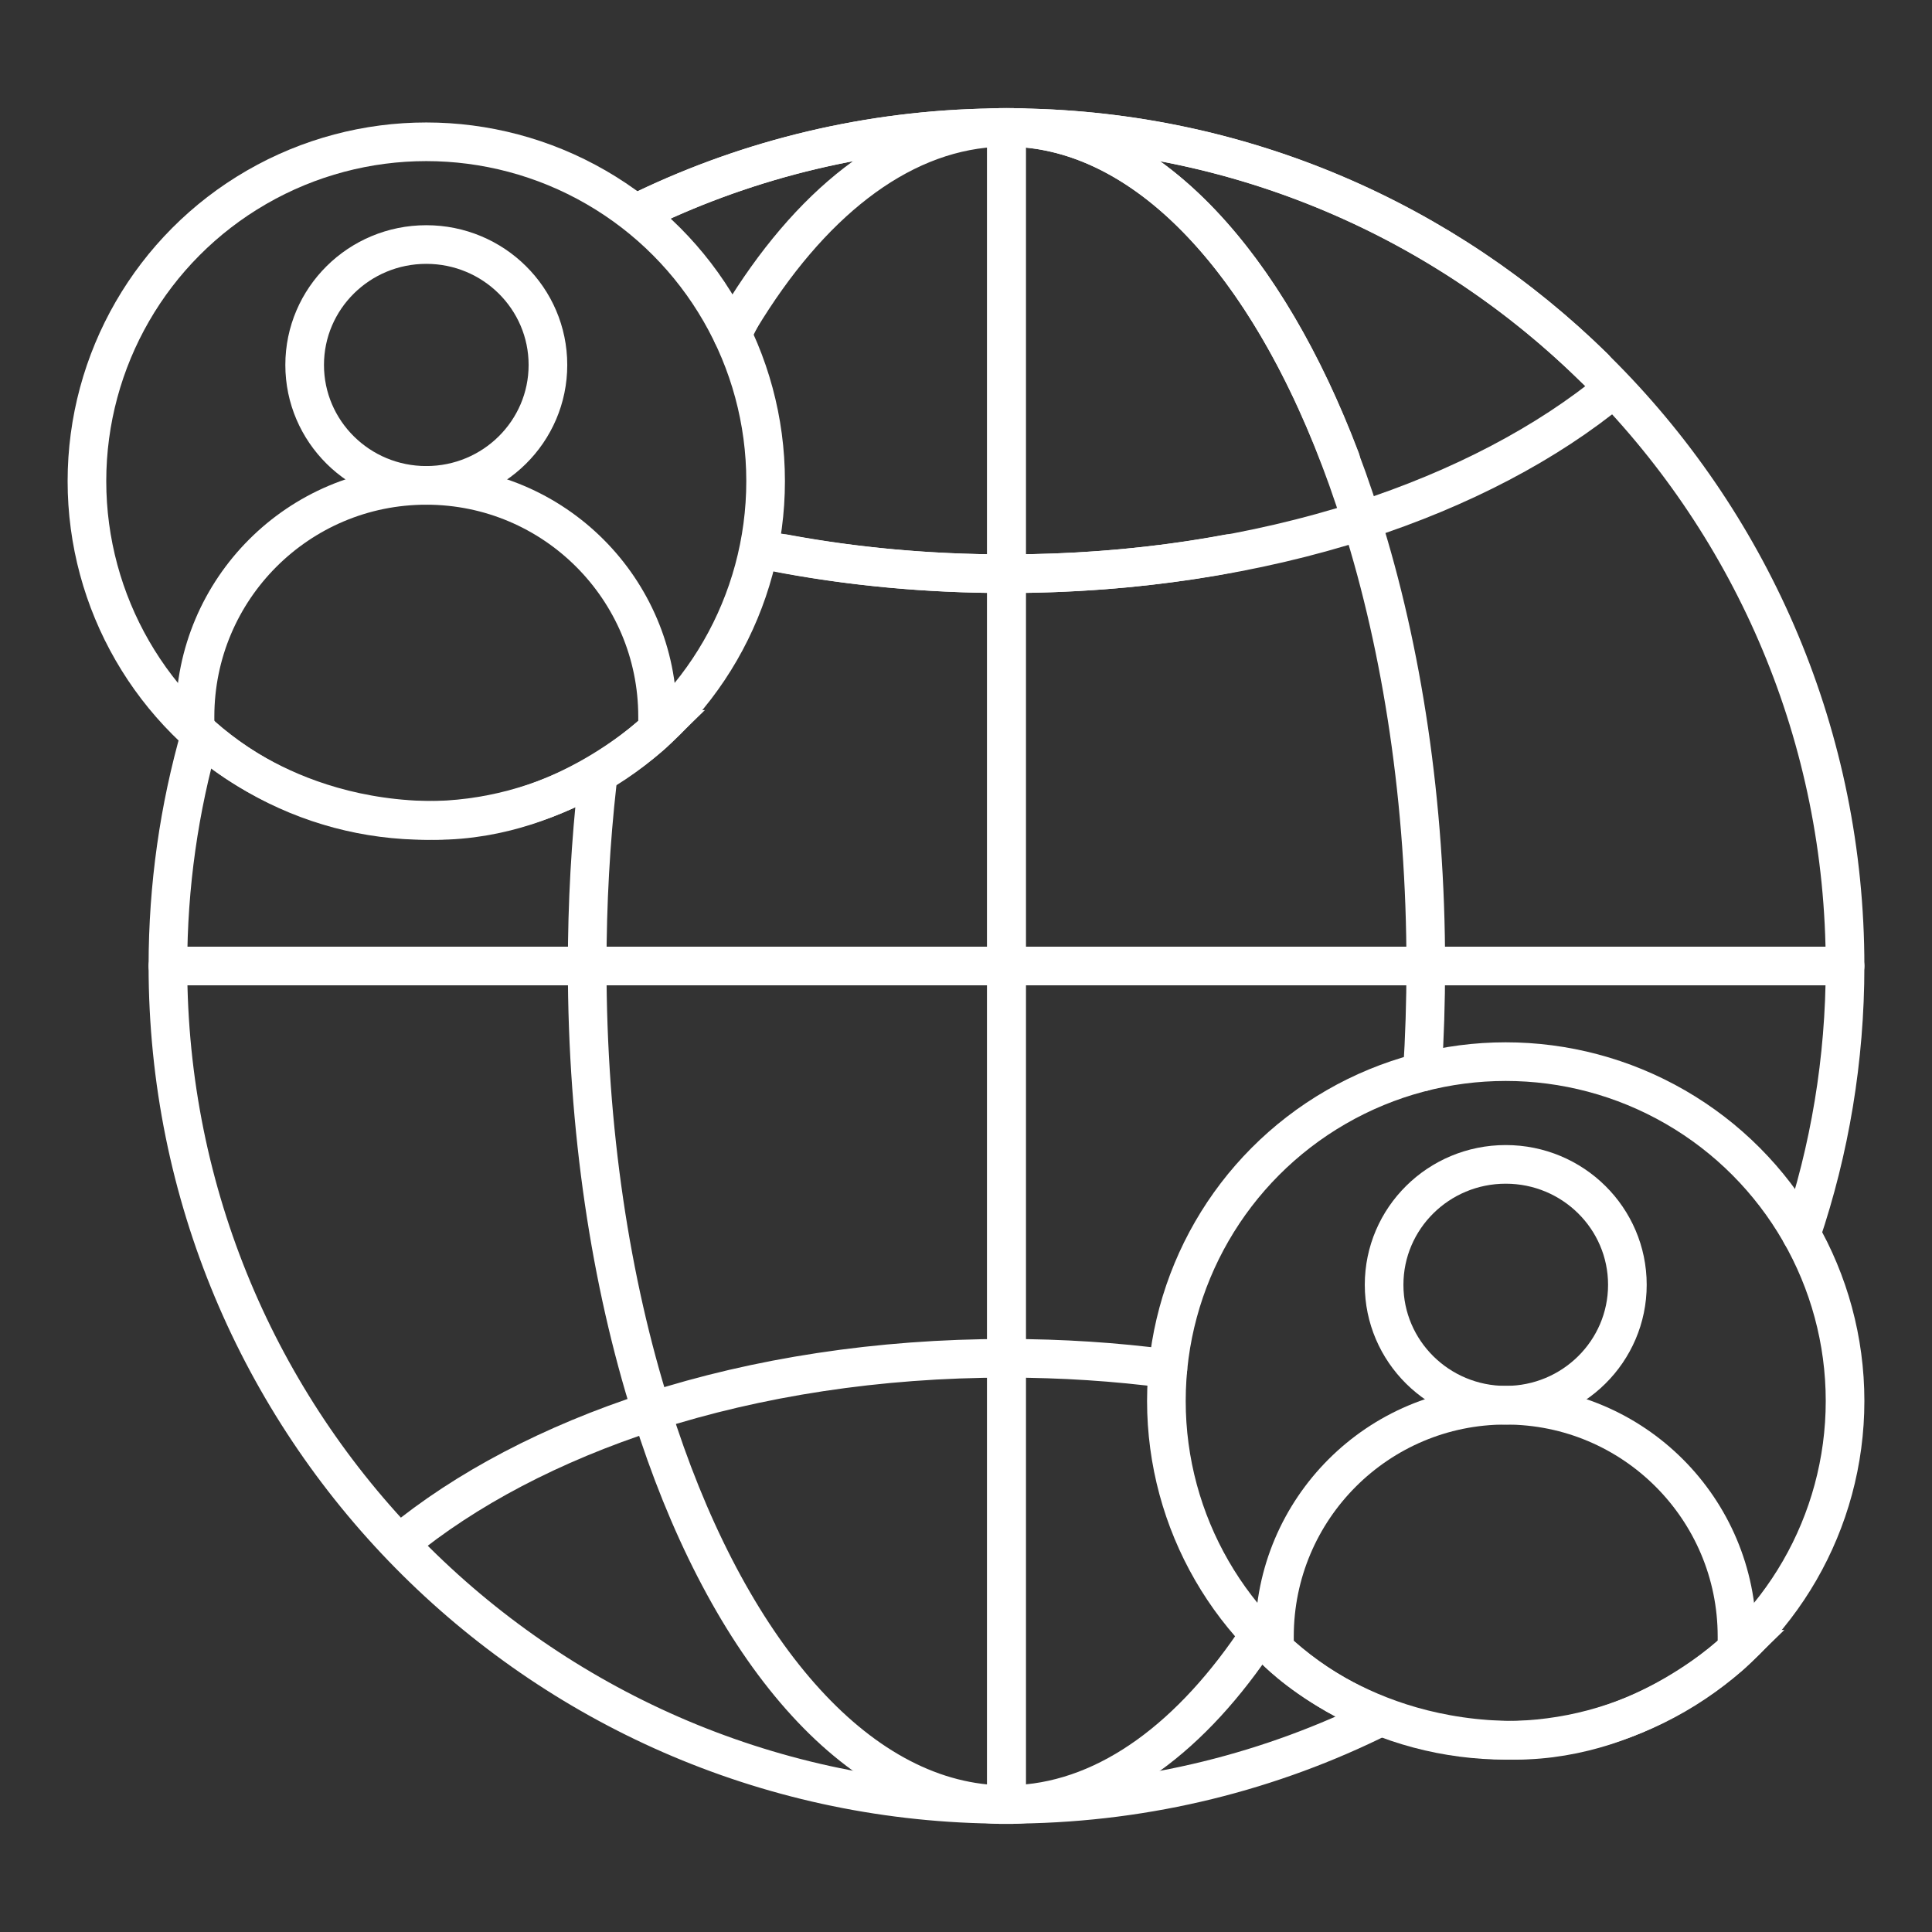 <?xml version="1.0" encoding="UTF-8"?>
<svg id="fill" xmlns="http://www.w3.org/2000/svg" viewBox="0 0 100 100">
    <rect x="0" y="0" width="100" height="100" fill="#333333" stroke="none"/>
    <defs>
        <style>
            .cls-1{stroke-miterlimit:10;}.cls-1,.cls-2{fill:none;stroke:#ffffff;stroke-width:2;}.cls-2{stroke-linecap:round;stroke-linejoin:round;}</style>
    </defs>
    <path class="cls-1"
        d="M84.233,66.501c0,3.442-2.819,6.233-6.296,6.233s-6.296-2.79-6.296-6.233,2.819-6.233,6.296-6.233,6.296,2.79,6.296,6.233Z" />
    <path class="cls-1"
        d="M89.907,85.365v-.66c0-6.612-5.36-11.971-11.971-11.971h-0c-6.612,0-11.971,5.36-11.971,11.971v.661s4.36,4.712,12.474,4.712c6.66,0,11.469-4.713,11.469-4.713Z" />
    <circle class="cls-2" cx="77.936" cy="72.514" r="17.564" />
    <path class="cls-2"
        d="M33.389,10.828c5.463-2.612,11.557-4.115,17.991-4.217.227-.016.471-.016.715-.016.227,0,.439,0,.666.016,11.598.162,22.076,4.873,29.76,12.427" />
    <path class="cls-2"
        d="M71.469,88.856c-5.642,2.817-11.987,4.438-18.707,4.532-.227.016-.439.016-.666.016-.244,0-.487,0-.715-.016-23.635-.374-42.69-19.656-42.69-43.388,0-4.161.586-8.184,1.679-11.994" />
    <line class="cls-2" x1="52.099" y1="6.599" x2="52.099" y2="93.401" />
    <path class="cls-2"
        d="M38.303,16.501c3.573-5.905,8.113-9.565,13.078-9.889.227-.016.471-.016.715-.016.227,0,.439,0,.666.016,6.79.406,12.8,7.066,16.634,17.186" />
    <path class="cls-2"
        d="M65.198,84.603c-3.476,5.276-7.772,8.506-12.437,8.785-.227.016-.439.016-.666.016-.244,0-.487,0-.715-.016-7.456-.487-13.954-8.496-17.658-20.338-2.112-6.676-3.33-14.587-3.33-23.051,0-3.254.18-6.427.522-9.479" />
    <polyline class="cls-2" points="95.5 50 52.095 50 30.393 50 8.691 50" />
    <path class="cls-2"
        d="M63.596,28.655c-3.639.682-7.505,1.04-11.501,1.04-4.207,0-8.252-.395-12.037-1.129" />
    <path class="cls-2"
        d="M20.679,79.889c3.428-2.827,7.879-5.166,13.044-6.839,5.458-1.755,11.712-2.745,18.372-2.745,2.864,0,5.661.184,8.356.539" />
    <line class="cls-2" x1="37.902" y1="17.299" x2="38.303" y2="16.501" />
    <path class="cls-2"
        d="M93.232,63.882c1.471-4.359,2.268-9.027,2.268-13.882,0-23.733-19.055-43.015-42.69-43.388-.227-.016-.471-.016-.715-.016-.227,0-.439,0-.666.016-6.462.091-12.576,1.593-18.052,4.212" />
    <line class="cls-2" x1="52.091" y1="6.599" x2="52.091" y2="93.401" />
    <path class="cls-2"
        d="M73.625,55.486c.114-1.797.173-3.628.173-5.486,0-8.463-1.218-16.374-3.33-23.051-3.704-11.842-10.201-19.85-17.658-20.338" />
    <path class="cls-2"
        d="M40.594,28.655c3.639.682,7.505,1.04,11.501,1.04,6.66,0,12.914-.991,18.372-2.745,5.166-1.673,9.616-4.012,13.044-6.839" />
    <path class="cls-1"
        d="M28.361,18.89c0,3.442-2.819,6.233-6.296,6.233s-6.296-2.79-6.296-6.233,2.819-6.233,6.296-6.233,6.296,2.79,6.296,6.233Z" />
    <path class="cls-1"
        d="M34.036,37.754v-.66c0-6.612-5.36-11.971-11.971-11.971h-0c-6.612,0-11.971,5.36-11.971,11.971v.661s4.36,4.712,12.474,4.712c6.66,0,11.469-4.713,11.469-4.713Z" />
    <circle class="cls-2" cx="22.064" cy="24.903" r="17.564" />
</svg>